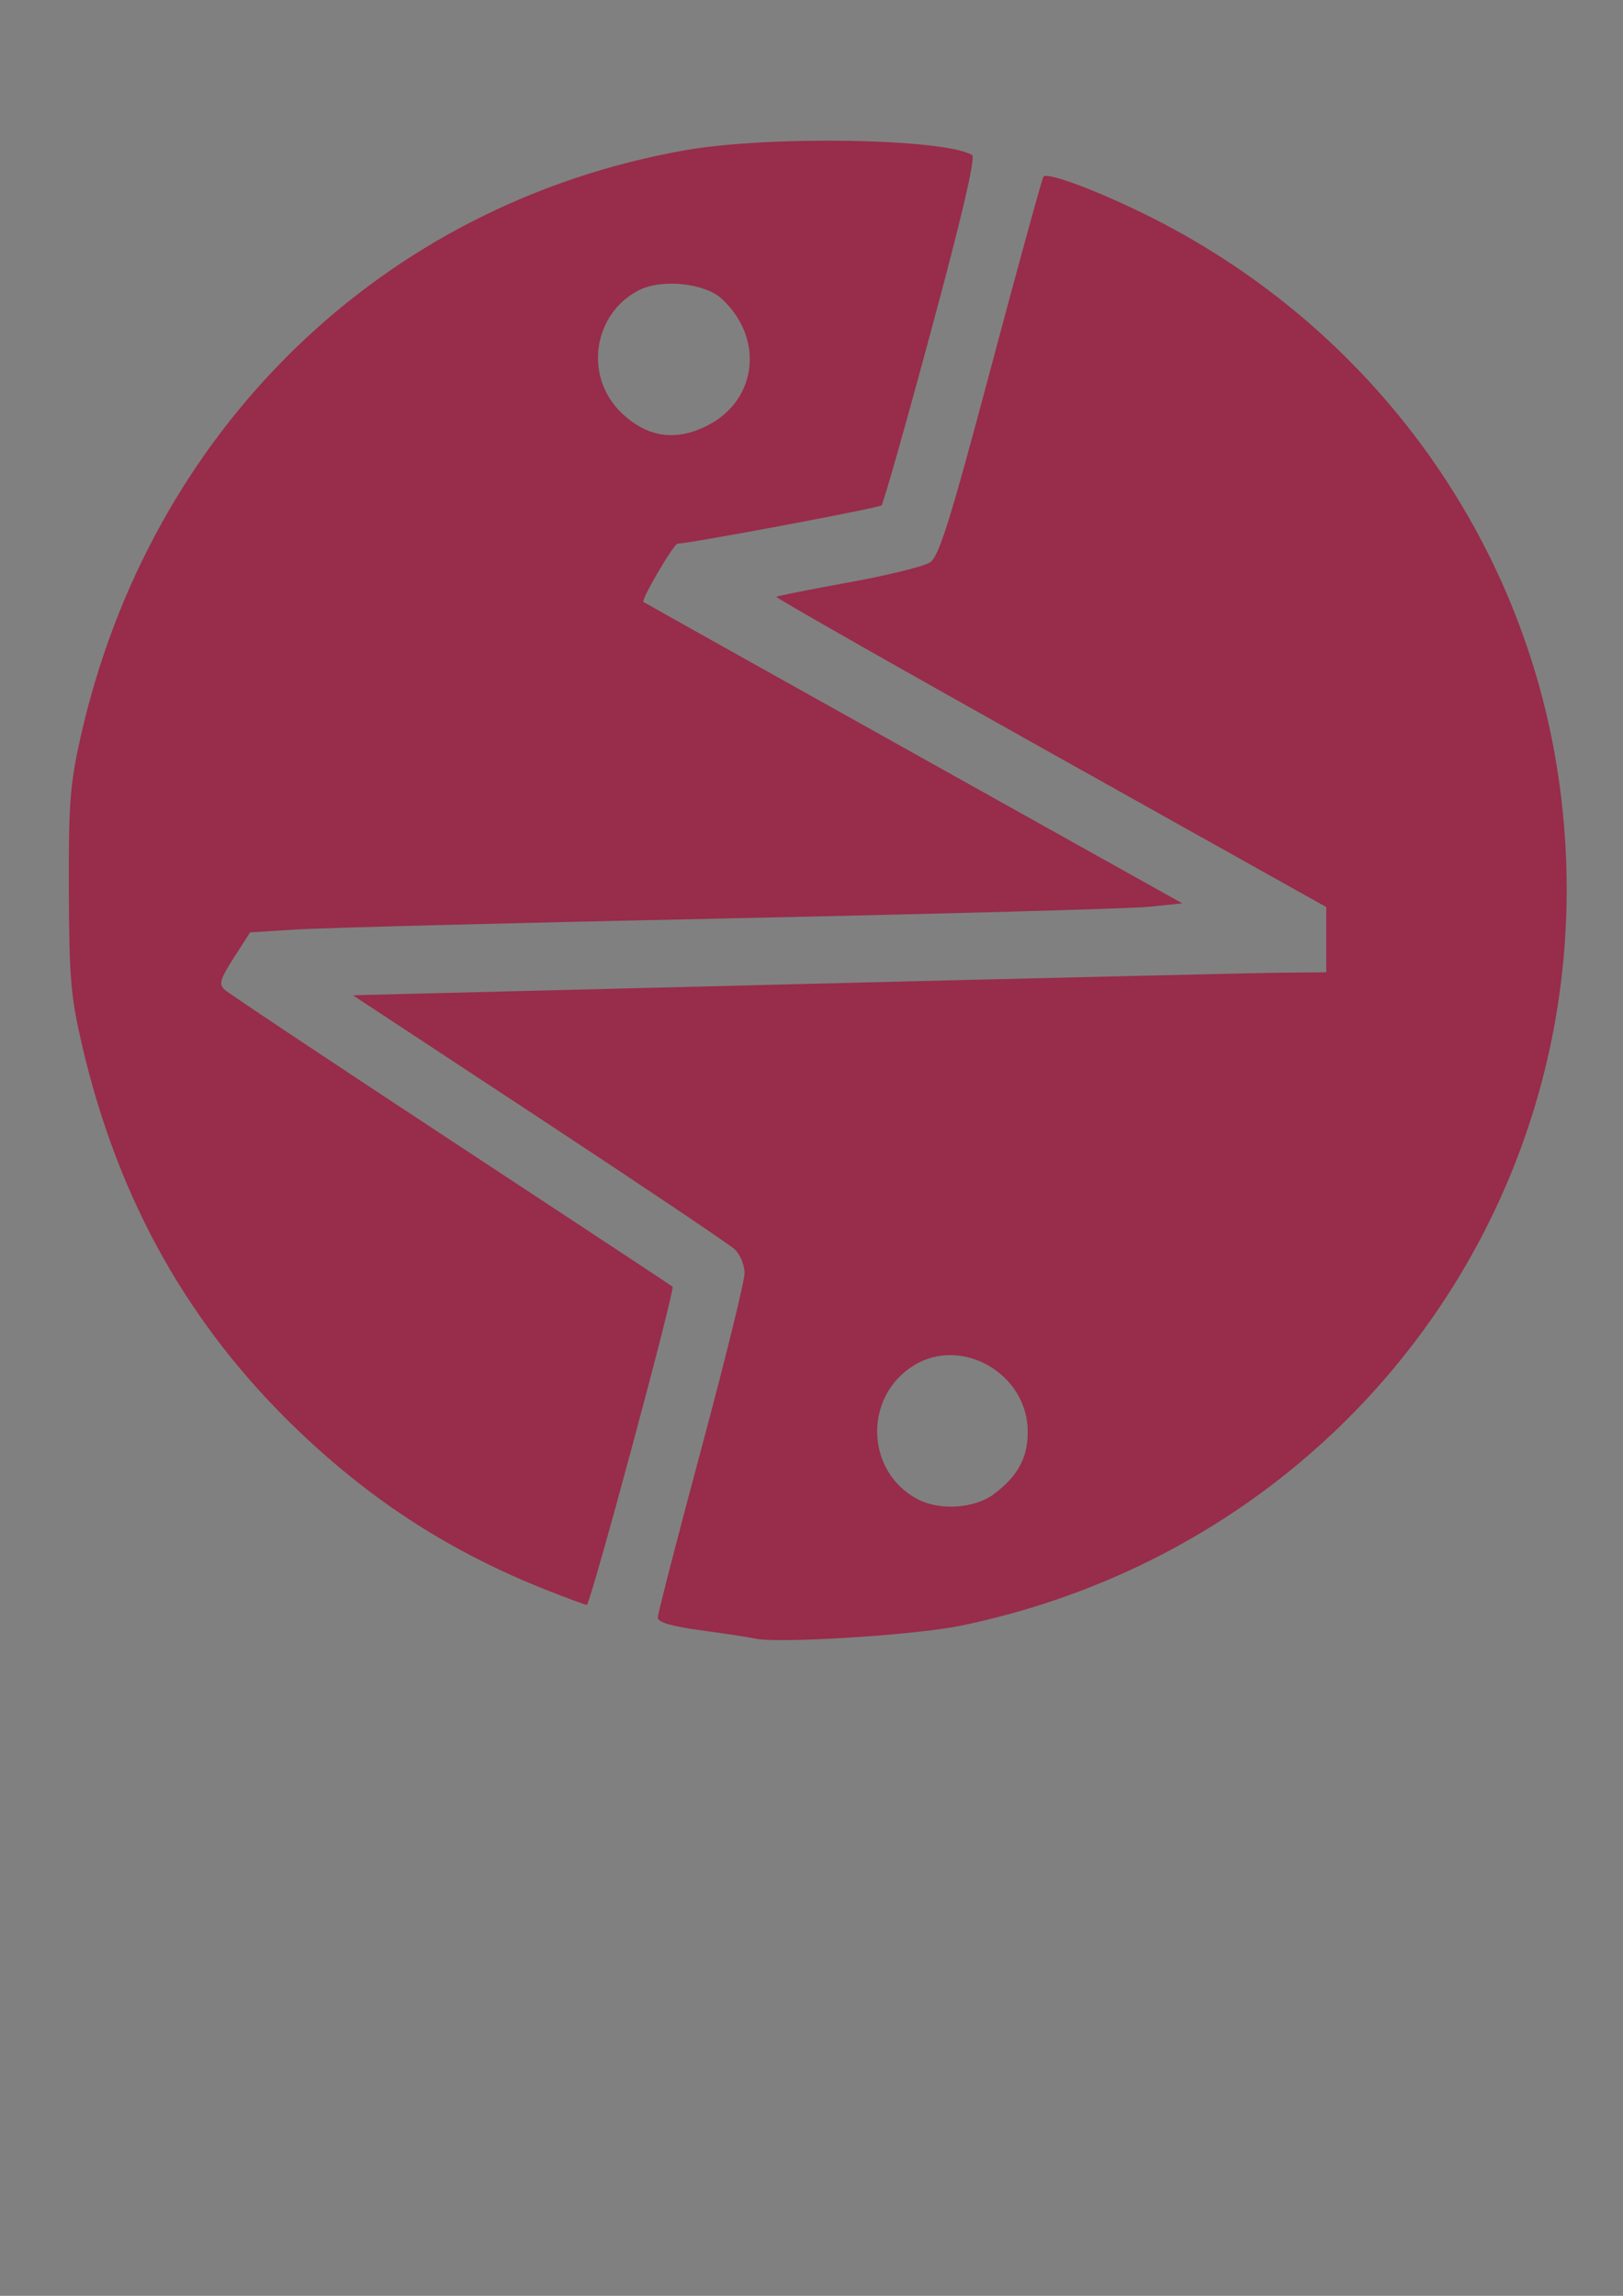 <?xml version="1.0" encoding="UTF-8" standalone="no"?>
<!-- Created with Inkscape (http://www.inkscape.org/) -->

<svg
   xmlns:dc="http://purl.org/dc/elements/1.1/"
   xmlns:cc="http://creativecommons.org/ns#"
   xmlns:rdf="http://www.w3.org/1999/02/22-rdf-syntax-ns#"
   xmlns:svg="http://www.w3.org/2000/svg"
   xmlns="http://www.w3.org/2000/svg"
   xmlns:sodipodi="http://sodipodi.sourceforge.net/DTD/sodipodi-0.dtd"
   xmlns:inkscape="http://www.inkscape.org/namespaces/inkscape"
   width="210mm"
   height="297mm"
   viewBox="0 0 744.094 1052.362"
   id="svg2"
   version="1.1"
   inkscape:version="0.91 r13725"
   sodipodi:docname="logo.svg">
  <rect x="0" y="0" width="744.094" height="1052.362" fill="#808080" stroke="none"/>
  <defs
     id="defs4">
    <inkscape:perspective
       sodipodi:type="inkscape:persp3d"
       inkscape:vp_x="0 : 526.1811 : 1"
       inkscape:vp_y="0 : 1000 : 0"
       inkscape:vp_z="744.09449 : 526.1811 : 1"
       inkscape:persp3d-origin="372.04724 : 350.7874 : 1"
       id="perspective4257" />
  </defs>
  <sodipodi:namedview
     id="base"
     pagecolor="#ffffff"
     bordercolor="#666666"
     borderopacity="1.0"
     inkscape:pageopacity="0.0"
     inkscape:pageshadow="2"
     inkscape:zoom="0.49497475"
     inkscape:cx="543.88799"
     inkscape:cy="568.79899"
     inkscape:document-units="px"
     inkscape:current-layer="layer1"
     showgrid="false"
     inkscape:window-width="1366"
     inkscape:window-height="703"
     inkscape:window-x="0"
     inkscape:window-y="0"
     inkscape:window-maximized="1" />
  <g
     inkscape:label="Layer 1"
     inkscape:groupmode="layer"
     id="layer1">
    <path
       style="fill:#ffffff;fill-opacity:1;stroke:#231f20;stroke-width:0;stroke-linecap:round;stroke-linejoin:miter;stroke-miterlimit:4;stroke-dasharray:none;stroke-dashoffset:7.2;stroke-opacity:1"
       id="path4243"
       d="m -546.295,350.499 c -0.292,7.905 -0.196,15.818 -0.19,23.727 0.012,7.584 0.013,15.168 0.052,22.752 0.05,6.356 0.015,12.712 0.035,19.068 -0.004,6.517 -0.035,13.033 -0.017,19.55 0.025,6.35 0.018,12.7 -0.005,19.05 -0.05,7.227 -0.018,14.455 -0.026,21.682 -0.027,6.919 0.012,13.837 0.047,20.756 -0.264,5.307 0.508,10.537 1.189,15.779 0.146,0.742 0.292,1.483 0.437,2.225 0,0 -26.294,14.087 -26.294,14.087 l 0,0 c -0.18,-0.817 -0.36,-1.634 -0.54,-2.452 -0.628,-5.375 -1.621,-10.725 -1.245,-16.161 0.035,-6.934 0.073,-13.869 0.047,-20.803 -0.008,-7.219 0.024,-14.437 -0.026,-21.656 -0.023,-6.348 -0.03,-12.697 -0.005,-19.045 0.018,-6.511 -0.013,-13.022 -0.017,-19.532 0.021,-6.368 -0.014,-12.736 0.035,-19.104 0.039,-7.602 0.041,-15.204 0.052,-22.805 0.006,-7.844 0.105,-15.693 -0.19,-23.533 0,0 26.659,-13.583 26.659,-13.583 z"
       inkscape:connector-curvature="0" />
    <path
       style="fill:#ffffff;fill-opacity:1;stroke:#231f20;stroke-width:0;stroke-linecap:round;stroke-linejoin:miter;stroke-miterlimit:4;stroke-dasharray:none;stroke-dashoffset:7.2;stroke-opacity:1"
       id="path4245"
       d="m -532.153,570.712 c -0.129,6.302 -0.489,12.633 0.583,18.866 1.113,5.397 3.438,10.43 5.195,15.631 1.494,2.426 2.112,8.979 4.25,10.625 0.518,0.399 1.231,0.442 1.847,0.663 11.547,-0.059 22.473,-4.13 33.256,-7.81 7.875,-2.816 15.938,-5.153 23.714,-8.238 4.546,-2.266 0.911,-0.356 5.163,-2.856 0.778,-0.457 3.143,-1.777 2.361,-1.326 -41.771,24.081 -27.303,15.969 -18.425,10.385 13.239,-9.523 27.58,-17.152 41.705,-25.316 -7.505,4.326 -15.008,8.655 -22.515,12.978 -0.992,0.571 1.979,-1.153 2.972,-1.724 9.493,-5.463 18.983,-10.931 28.485,-16.38 7.407,-4.248 -14.769,8.577 -22.203,12.777 -1.765,0.997 3.361,-2.273 4.951,-3.531 4.018,-3.713 6.189,-8.766 7.795,-13.888 1.578,-4.839 2.588,-9.809 3.147,-14.86 0.448,-4.697 0.402,-9.419 0.442,-14.132 0.007,-4.729 -0.033,-9.458 -0.053,-14.187 0.204,-4.409 -0.182,-8.747 -0.807,-13.104 -0.747,-5.024 -2.588,-9.768 -3.846,-14.668 -1.219,-5.128 -3.698,-9.868 -6.153,-14.501 -2.696,-4.555 -6.727,-7.128 -11.752,-8.364 -4.033,-0.712 -8.148,-0.61 -12.226,-0.581 -4.075,-0.146 -8.005,0.07 -11.989,0.865 -4.066,0.605 -8.075,1.041 -12.079,1.959 -4.318,0.25 -7.988,2.387 -11.986,3.752 -10.19,4.694 -3.886,1.858 21.92,-12.665 0.603,-0.339 -1.187,0.712 -1.751,1.113 -1.972,1.403 -3.653,3.11 -5.338,4.832 -4.052,4.362 -7.493,9.179 -10.549,14.275 -2.613,4.826 -5.295,9.631 -7.528,14.648 -1.748,4.836 -3.261,9.764 -4.592,14.73 -1.198,4.565 -1.57,9.269 -1.757,13.966 -0.115,4.486 -0.076,8.973 -0.056,13.46 0.019,4.082 0.027,8.164 0.031,12.246 0.077,3.94 -0.353,7.896 0.619,11.746 1.547,3.924 4.78,6.841 8.366,8.91 4.1,2.381 8.702,3.276 13.354,3.756 4.14,0.314 8.295,0.266 12.444,0.25 4.003,-0.195 8.075,0.371 12.016,-0.428 4.073,-0.893 7.974,-2.473 11.906,-3.856 0.652,-0.313 1.321,-0.594 1.957,-0.939 1.415,-0.769 2.752,-1.676 4.143,-2.487 0.851,-0.497 3.419,-1.963 2.565,-1.471 -23.584,13.566 -29.91,17.934 -20.239,11.389 3.919,-2.945 7.715,-6.193 9.519,-10.855 0.653,-3.81 -2.055,-5.063 -5.256,-5.772 -3.932,-0.772 -7.807,-1.672 -11.811,-2.078 -4.026,-0.328 -8.069,-0.33 -12.106,-0.342 -4.041,-9.6e-4 -8.081,0.01 -12.122,0.016 -2.02,0.003 -4.041,0.004 -6.061,0.005 0,0 24.191,-17.578 24.191,-17.578 l 0,0 c 2.02,-0.002 4.04,-0.003 6.06,-0.007 4.045,-0.006 8.091,-0.021 12.136,0.006 4.105,0.047 8.221,0.112 12.3,0.625 4.101,0.588 8.141,1.498 12.157,2.507 4.418,1.75 7.423,4.698 7.479,9.731 -0.929,5.515 -4.647,9.347 -8.871,12.791 -11.87,9.433 -25.857,16.432 -39.597,22.84 -4,1.444 -8.083,2.849 -12.324,3.344 -4.073,0.2 -8.154,0.096 -12.231,0.135 -4.219,-0.016 -8.452,-0.031 -12.641,-0.597 -4.95,-0.807 -9.766,-2.171 -14.076,-4.825 -4.016,-2.753 -7.621,-6.179 -9.499,-10.766 -1.274,-4.092 -1.092,-8.217 -1.019,-12.47 -0.002,-4.083 -0.006,-8.166 -0.012,-12.249 -0.005,-4.527 -0.015,-9.055 0.067,-13.581 0.119,-4.894 0.342,-9.799 1.514,-14.578 1.261,-5.086 2.866,-10.075 4.366,-15.094 2.042,-5.218 4.952,-10.014 7.444,-15.023 2.911,-5.287 6.28,-10.284 10.276,-14.818 9.079,-11.283 22.882,-17.997 36.147,-23.235 3.992,-1.56 7.984,-2.859 12.256,-3.43 4.025,-0.796 8.132,-1.04 12.156,-1.861 4.075,-0.58 8.184,-0.431 12.292,-0.458 4.265,0.038 8.583,0.095 12.704,1.332 5.463,1.992 9.832,5.363 12.878,10.405 2.603,4.831 5.194,9.776 6.613,15.1 1.166,5.024 3.025,9.848 3.974,14.928 0.647,4.481 1.379,8.91 1.038,13.459 -0.006,4.742 -0.018,9.483 -0.003,14.225 0.029,4.792 0.033,9.594 -0.267,14.378 -0.485,5.216 -1.386,10.373 -2.982,15.376 -1.468,5.521 -3.557,10.95 -7.158,15.456 -9.313,9.018 -22.826,14.48 -33.295,20.544 -7.392,4.282 14.79,-8.553 22.184,-12.832 0.983,-0.569 -1.969,1.134 -2.954,1.701 -9.402,5.435 -18.803,10.87 -28.205,16.305 44.418,-25.759 18.538,-11.402 9.042,-4.129 -12.778,8.591 -26.115,16.569 -40.156,22.881 -7.738,2.724 -15.545,5.248 -23.338,7.81 -9.595,3.127 -20.852,7.446 -31.075,6.992 -1.41,-0.063 -2.775,-0.516 -4.162,-0.775 -0.889,-0.619 -1.899,-1.092 -2.666,-1.856 -2.906,-2.893 -2.596,-7.924 -4.563,-11.338 -1.708,-5.364 -4.183,-10.484 -5.294,-16.029 -1.262,-6.371 -0.875,-12.773 -1.051,-19.24 0,0 26.659,-13.583 26.659,-13.583 z"
       inkscape:connector-curvature="0" />
    <path
       style="fill:#982c4b;fill-opacity:1"
       d="m 346.033,751.062 c -1.93,-0.477 -12.72,-2.12 -23.978,-3.652 -14.236,-1.938 -20.469,-3.746 -20.469,-5.94 0,-1.735 8.948,-36.445 19.884,-77.134 10.936,-40.689 19.884,-77.016 19.884,-80.726 0,-3.711 -2.022,-8.63 -4.493,-10.931 -2.471,-2.302 -42.877,-29.449 -89.79,-60.328 l -85.297,-56.143 202.66,-5.071 c 111.463,-2.789 211.871,-5.157 223.129,-5.263 l 20.469,-0.192 0,-14.957 0,-14.957 -126.412,-70.726 c -69.526,-38.9 -126.084,-71.054 -125.683,-71.455 0.401,-0.401 15.279,-3.368 33.062,-6.595 17.783,-3.226 34.602,-7.366 37.375,-9.199 4.141,-2.738 9.15,-18.745 28.034,-89.59 12.645,-47.441 23.448,-86.713 24.006,-87.271 2.14,-2.141 27.23,7.447 50.713,19.379 100.109,50.866 169.028,145.799 185.273,255.206 27.208,183.237 -91.397,351.922 -274,389.695 -20.956,4.335 -84.543,8.278 -94.368,5.851 z m 109.484,-66.077 c 11.136,-8.314 15.667,-16.635 15.667,-28.769 0,-26.329 -30.019,-43.868 -52.07,-30.423 -23.409,14.273 -22.381,48.996 1.822,61.546 10.009,5.19 25.927,4.107 34.581,-2.354 z m -204.642,43.98 c -43.654,-17.225 -79.86,-40.431 -114.011,-73.073 -50.188,-47.97 -82.654,-105.69 -99.096,-176.178 -5.34,-22.894 -6.048,-31.056 -6.199,-71.462 -0.148,-39.614 0.545,-48.811 5.267,-69.899 C 68.476,197.042 175.122,93.407 314.151,68.867 c 38.289,-6.759 118.677,-5.421 131.508,2.189 1.705,1.011 -4.477,27.534 -18.714,80.298 -11.693,43.334 -21.949,79.463 -22.791,80.287 -1.26,1.233 -88.161,17.54 -93.473,17.54 -1.756,0 -16.905,25.845 -15.68,26.75 0.406,0.3 56.161,31.51 123.9,69.357 l 123.161,68.812 -15.555,1.568 c -8.555,0.863 -95.032,3.244 -192.17,5.292 -97.139,2.048 -186.304,4.332 -198.145,5.075 l -21.529,1.351 -7.471,11.643 c -6.331,9.867 -6.973,12.101 -4.203,14.646 1.798,1.652 48.534,32.77 103.858,69.152 55.324,36.382 100.994,66.506 101.488,66.943 1.311,1.158 -37.721,145.996 -39.319,145.9 -0.741,-0.044 -8.904,-3.062 -18.14,-6.707 z m 74.075,-534.23 c 22.316,-11.801 25.281,-39.743 6.118,-57.645 -7.896,-7.376 -27.73,-9.447 -38.271,-3.996 -21.066,10.894 -25.098,39.658 -7.872,56.161 11.939,11.438 25.298,13.267 40.025,5.48 z"
       id="path4296"
       inkscape:connector-curvature="0" />
  </g>
</svg>
